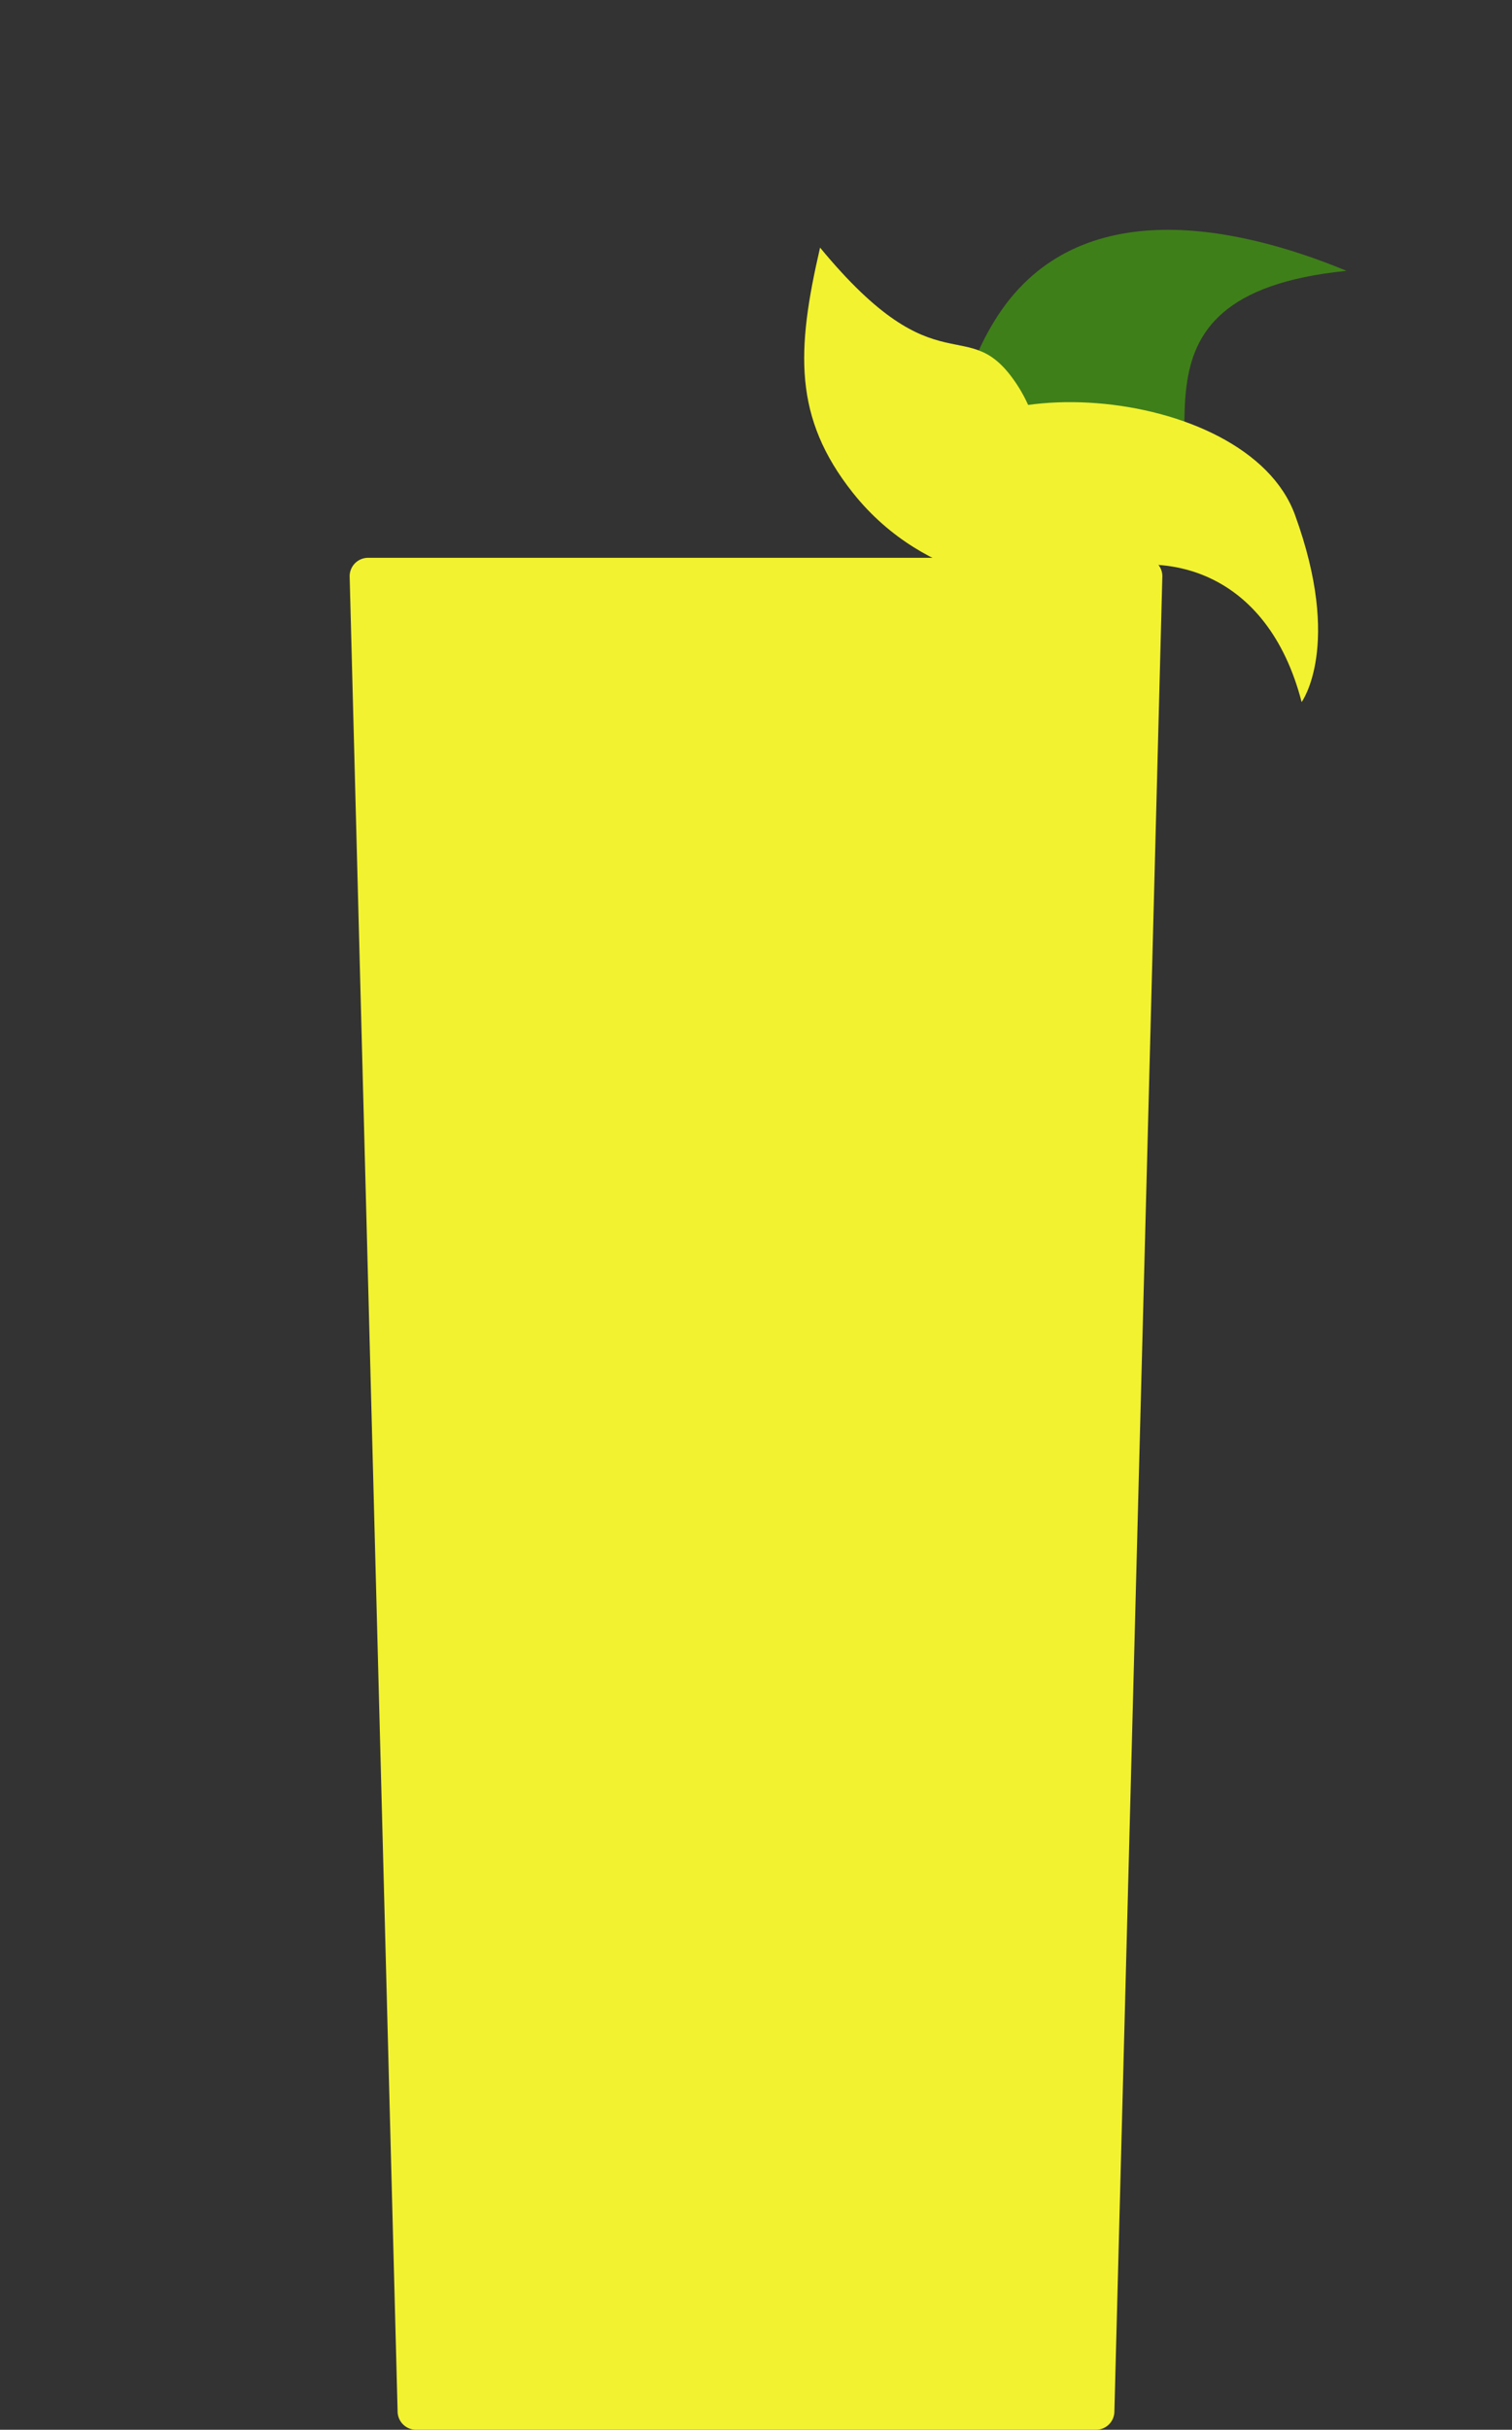 <svg xmlns="http://www.w3.org/2000/svg" viewBox="0 0 800 1285"><rect x="0" y="0" width="800" height="1285" fill="#333333" stroke="none"/><defs><style>.Yellow{fill:#f2f230;}.Green{fill:#3f7f19;}</style></defs><title>gingersmash_1285</title><g id="vectors"><path class="Yellow" d="M194.76,295a9.758,9.758,0,0,0-9.76,9.756l25.375,970.488a9.758,9.758,0,0,0,9.76,9.756h359.73a9.758,9.758,0,0,0,9.76-9.756L615,304.756A9.758,9.758,0,0,0,605.24,295Z"/><path class="Green" d="M712.451,143.234c-61.076-25.273-144.629-41.019-186.144,26.249-45.143,73.147,4.631,136.726,36.467,130.434,17.837-3.526,36.788-10.116,51.014-22.247C650.311,246.525,581.861,156.325,712.451,143.234Z"/><path class="Yellow" d="M484.6,254.213c-6.664,31.3,33.619,72.593,87.231,51.291,44.607-17.725,98.893-3.482,116.863,65.779,0,0,21.727-29.578-3.481-98.893C659.42,201.463,497.93,191.616,484.6,254.213Z"/><path class="Yellow" d="M433.9,130.955C421.26,185.519,419.84,221,451.211,260.57,490.973,310.72,550.7,310.1,550.7,310.1S564.5,243.632,538.157,203.5,497.279,207.84,433.9,130.955Z"/></g></svg>